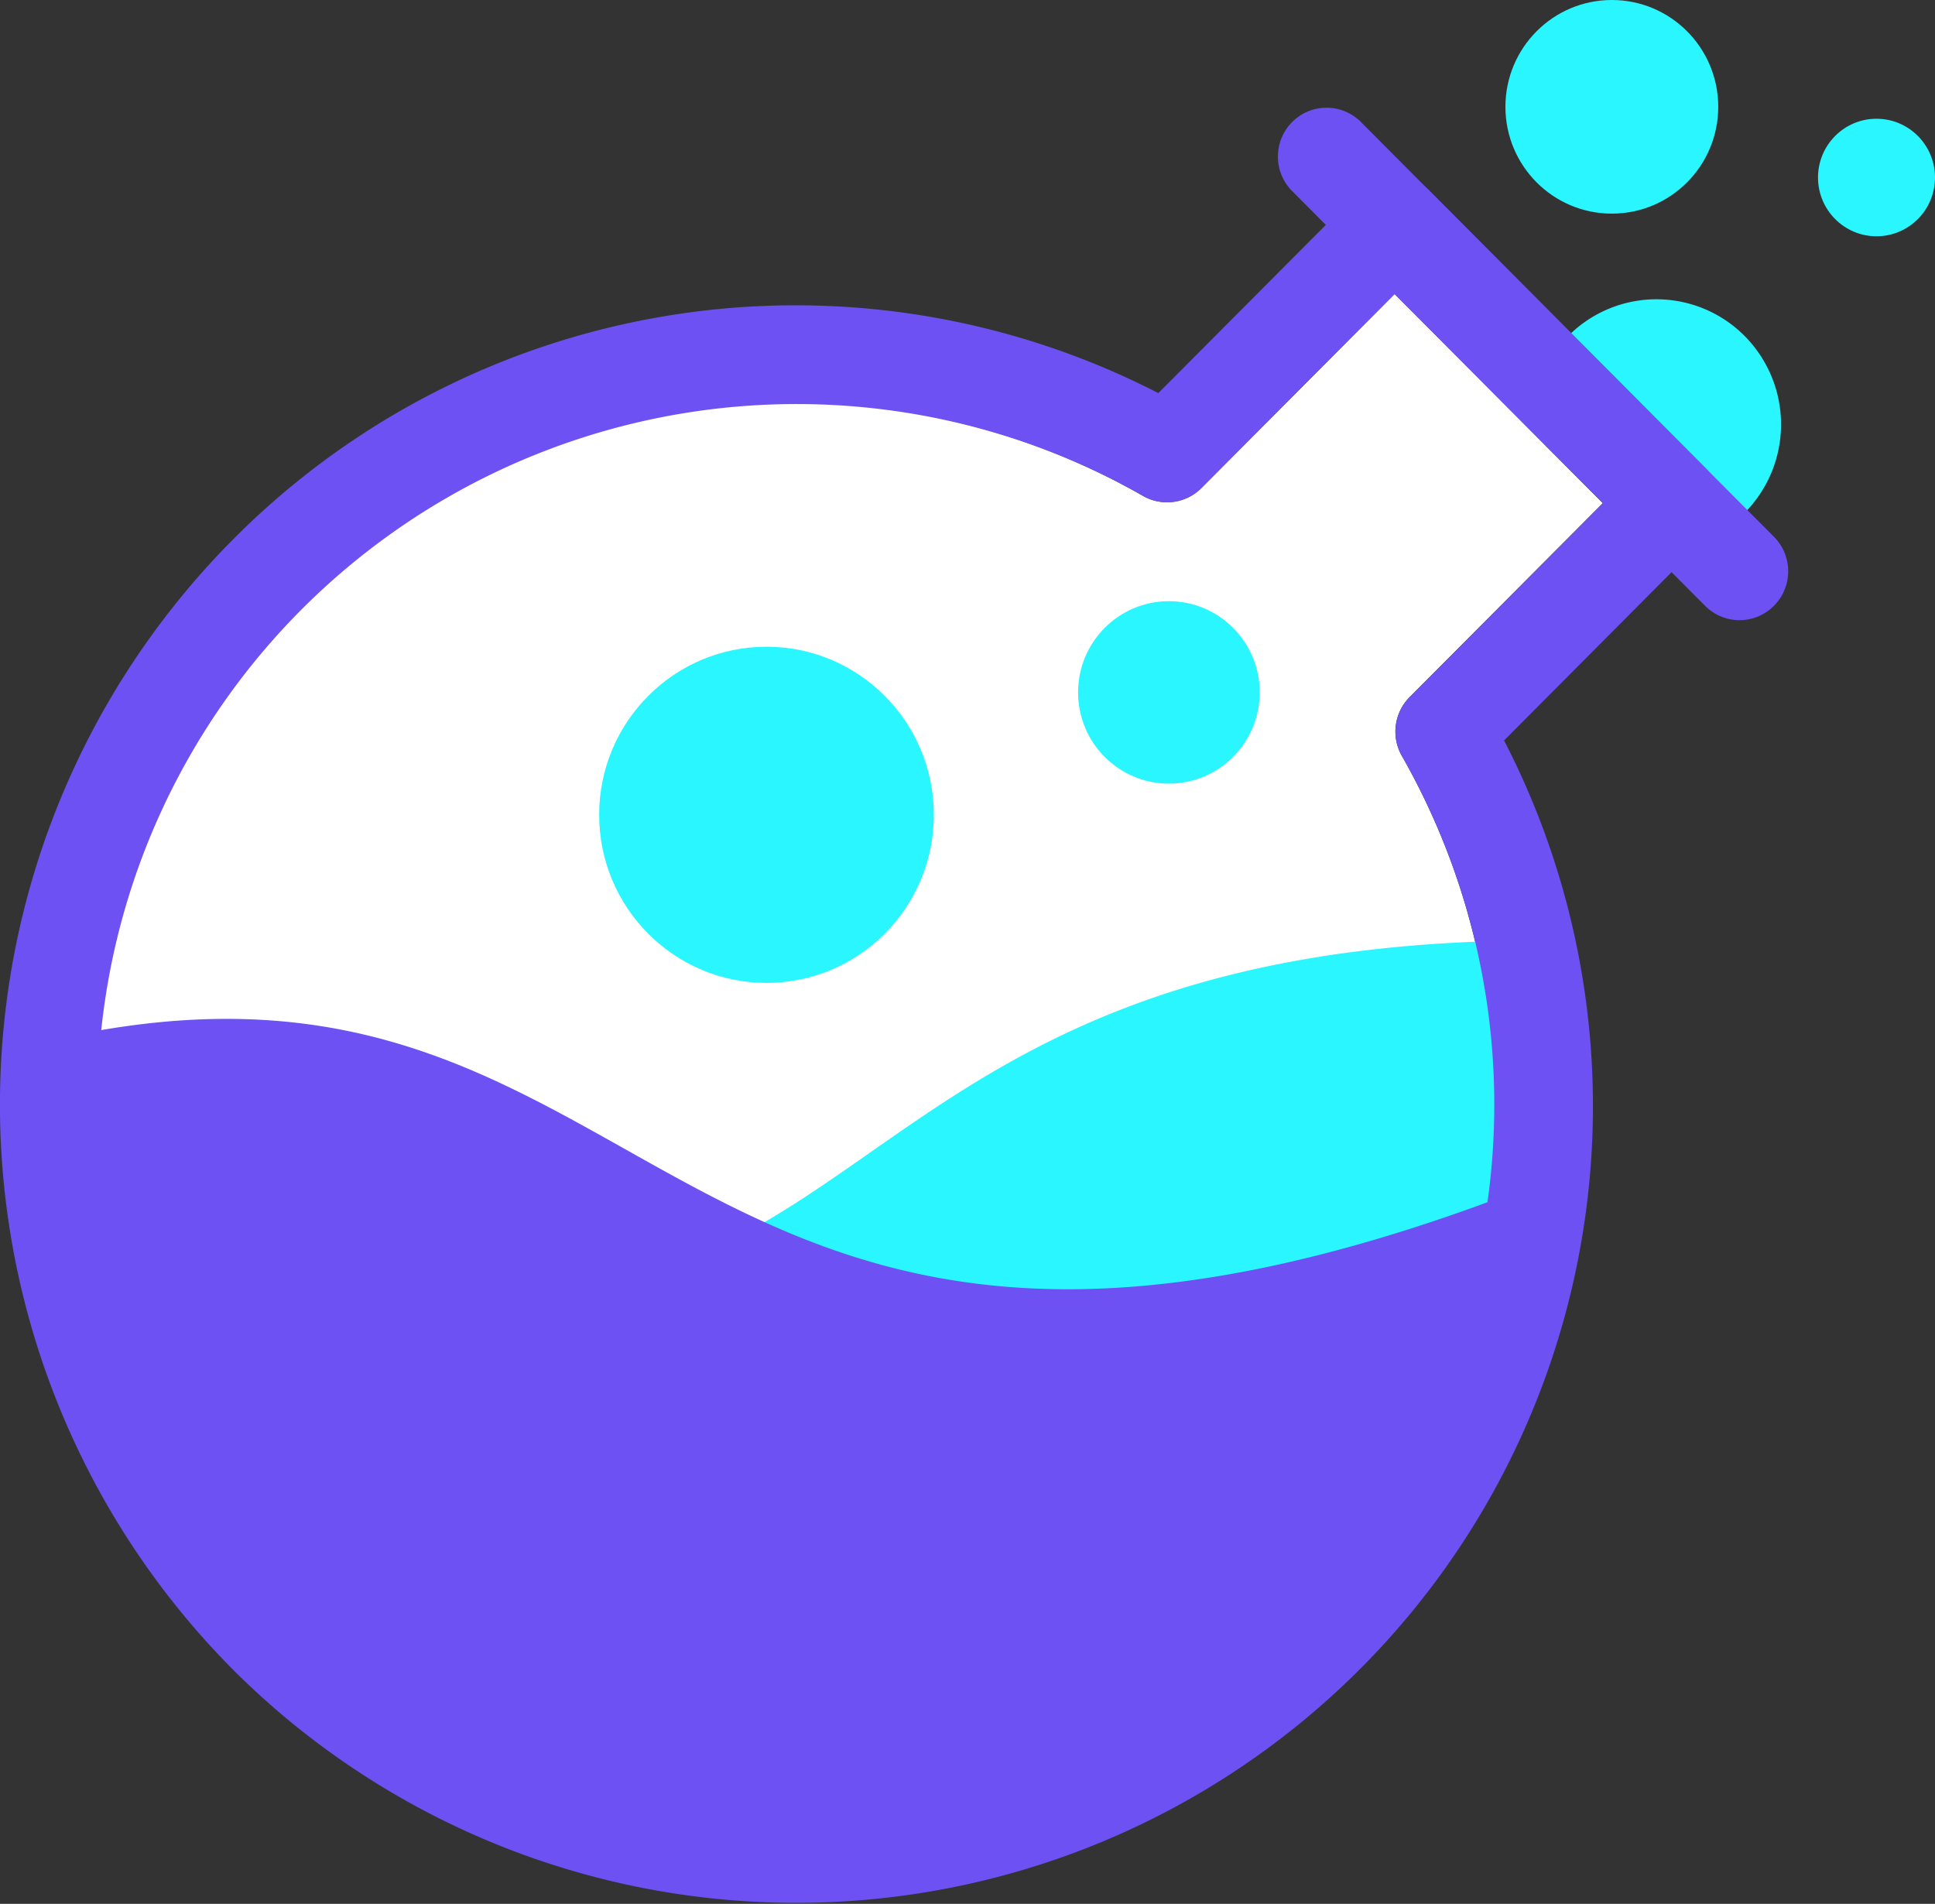 <svg id="logo_lxr" xmlns="http://www.w3.org/2000/svg" width="28.549" height="28.09" viewBox="0 0 28.549 28.09">
  <rect x="0" y="0" width="28.549" height="28.09" fill="#333333" stroke="none"/>
  <g id="Group_2873" data-name="Group 2873">
    <ellipse id="Ellipse_164" data-name="Ellipse 164" cx="1.57" cy="1.576" rx="1.57" ry="1.576" transform="translate(22.211)" fill="#2af6ff"/>
    <ellipse id="Ellipse_165" data-name="Ellipse 165" cx="0.863" cy="0.867" rx="0.863" ry="0.867" transform="translate(26.823 1.752)" fill="#2af6ff"/>
    <path id="Path_1474" data-name="Path 1474" d="M493.184,253.514a1.834,1.834,0,0,0-2.6,0l2.6,2.612A1.853,1.853,0,0,0,493.184,253.514Z" transform="translate(-467.445 -248.558)" fill="#2af6ff"/>
    <path id="Path_7121" data-name="Path 7121" d="M710.721,3958.55l-2.85,2.862a.715.715,0,0,1-.865.116,10.339,10.339,0,1,0,3.822,14.125,10.39,10.39,0,0,0,0-10.287.722.722,0,0,1,.115-.868l2.85-2.862Z" transform="translate(-690.145 -3954.213)" fill="#fff"/>
    <path id="Path_7086" data-name="Path 7086" d="M710.341,3996.941c1.608,5.375-2.675,11.155-6.556,12.771a10.955,10.955,0,0,1-15.085-9.146C701.588,4005.6,698.4,3997.129,710.341,3996.941Z" transform="translate(-687.979 -3983.063)" fill="#2af6ff"/>
    <path id="Path_7087" data-name="Path 7087" d="M688.759,4001.9a11.359,11.359,0,0,0,6.706,11.306,10.955,10.955,0,0,0,15.085-9.146C697.662,4009.1,697.9,3999.825,688.759,4001.9Z" transform="translate(-687.978 -3986.559)" fill="#6d51f3"/>
    <ellipse id="Ellipse_164-2" data-name="Ellipse 164" cx="2.469" cy="2.48" rx="2.469" ry="2.48" transform="translate(8.84 9.542)" fill="#2af6ff"/>
    <ellipse id="Ellipse_164-2-2" data-name="Ellipse 164-2" cx="1.34" cy="1.346" rx="1.34" ry="1.346" transform="translate(15.906 8.87)" fill="#2af6ff"/>
    <path id="Path_1473" data-name="Path 1473" d="M768.3,3954.858l-6.118-6.145a.723.723,0,0,1,.025-1.019.716.716,0,0,1,.99,0l6.118,6.144a.723.723,0,0,1-.025,1.019.715.715,0,0,1-.99,0Z" transform="translate(-743.13 -3945.906)" fill="#6d51f3"/>
    <path id="Path_7122" data-name="Path 7122" d="M710.955,3955.864l-4.087-4.105a.715.715,0,0,0-1.015,0l-2.979,2.992a11.7,11.7,0,0,0-13.652,2.159,11.828,11.828,0,0,0,0,16.676,11.755,11.755,0,0,0,18.753-13.71l2.978-2.992A.723.723,0,0,0,710.955,3955.864Zm-4.372,3.372a.723.723,0,0,0-.115.869,10.388,10.388,0,0,1,0,10.287,10.316,10.316,0,1,1-3.821-14.125.715.715,0,0,0,.865-.116l2.85-2.862,3.072,3.086Z" transform="translate(-685.784 -3948.951)" fill="#6d51f3"/>
  </g>
</svg>
